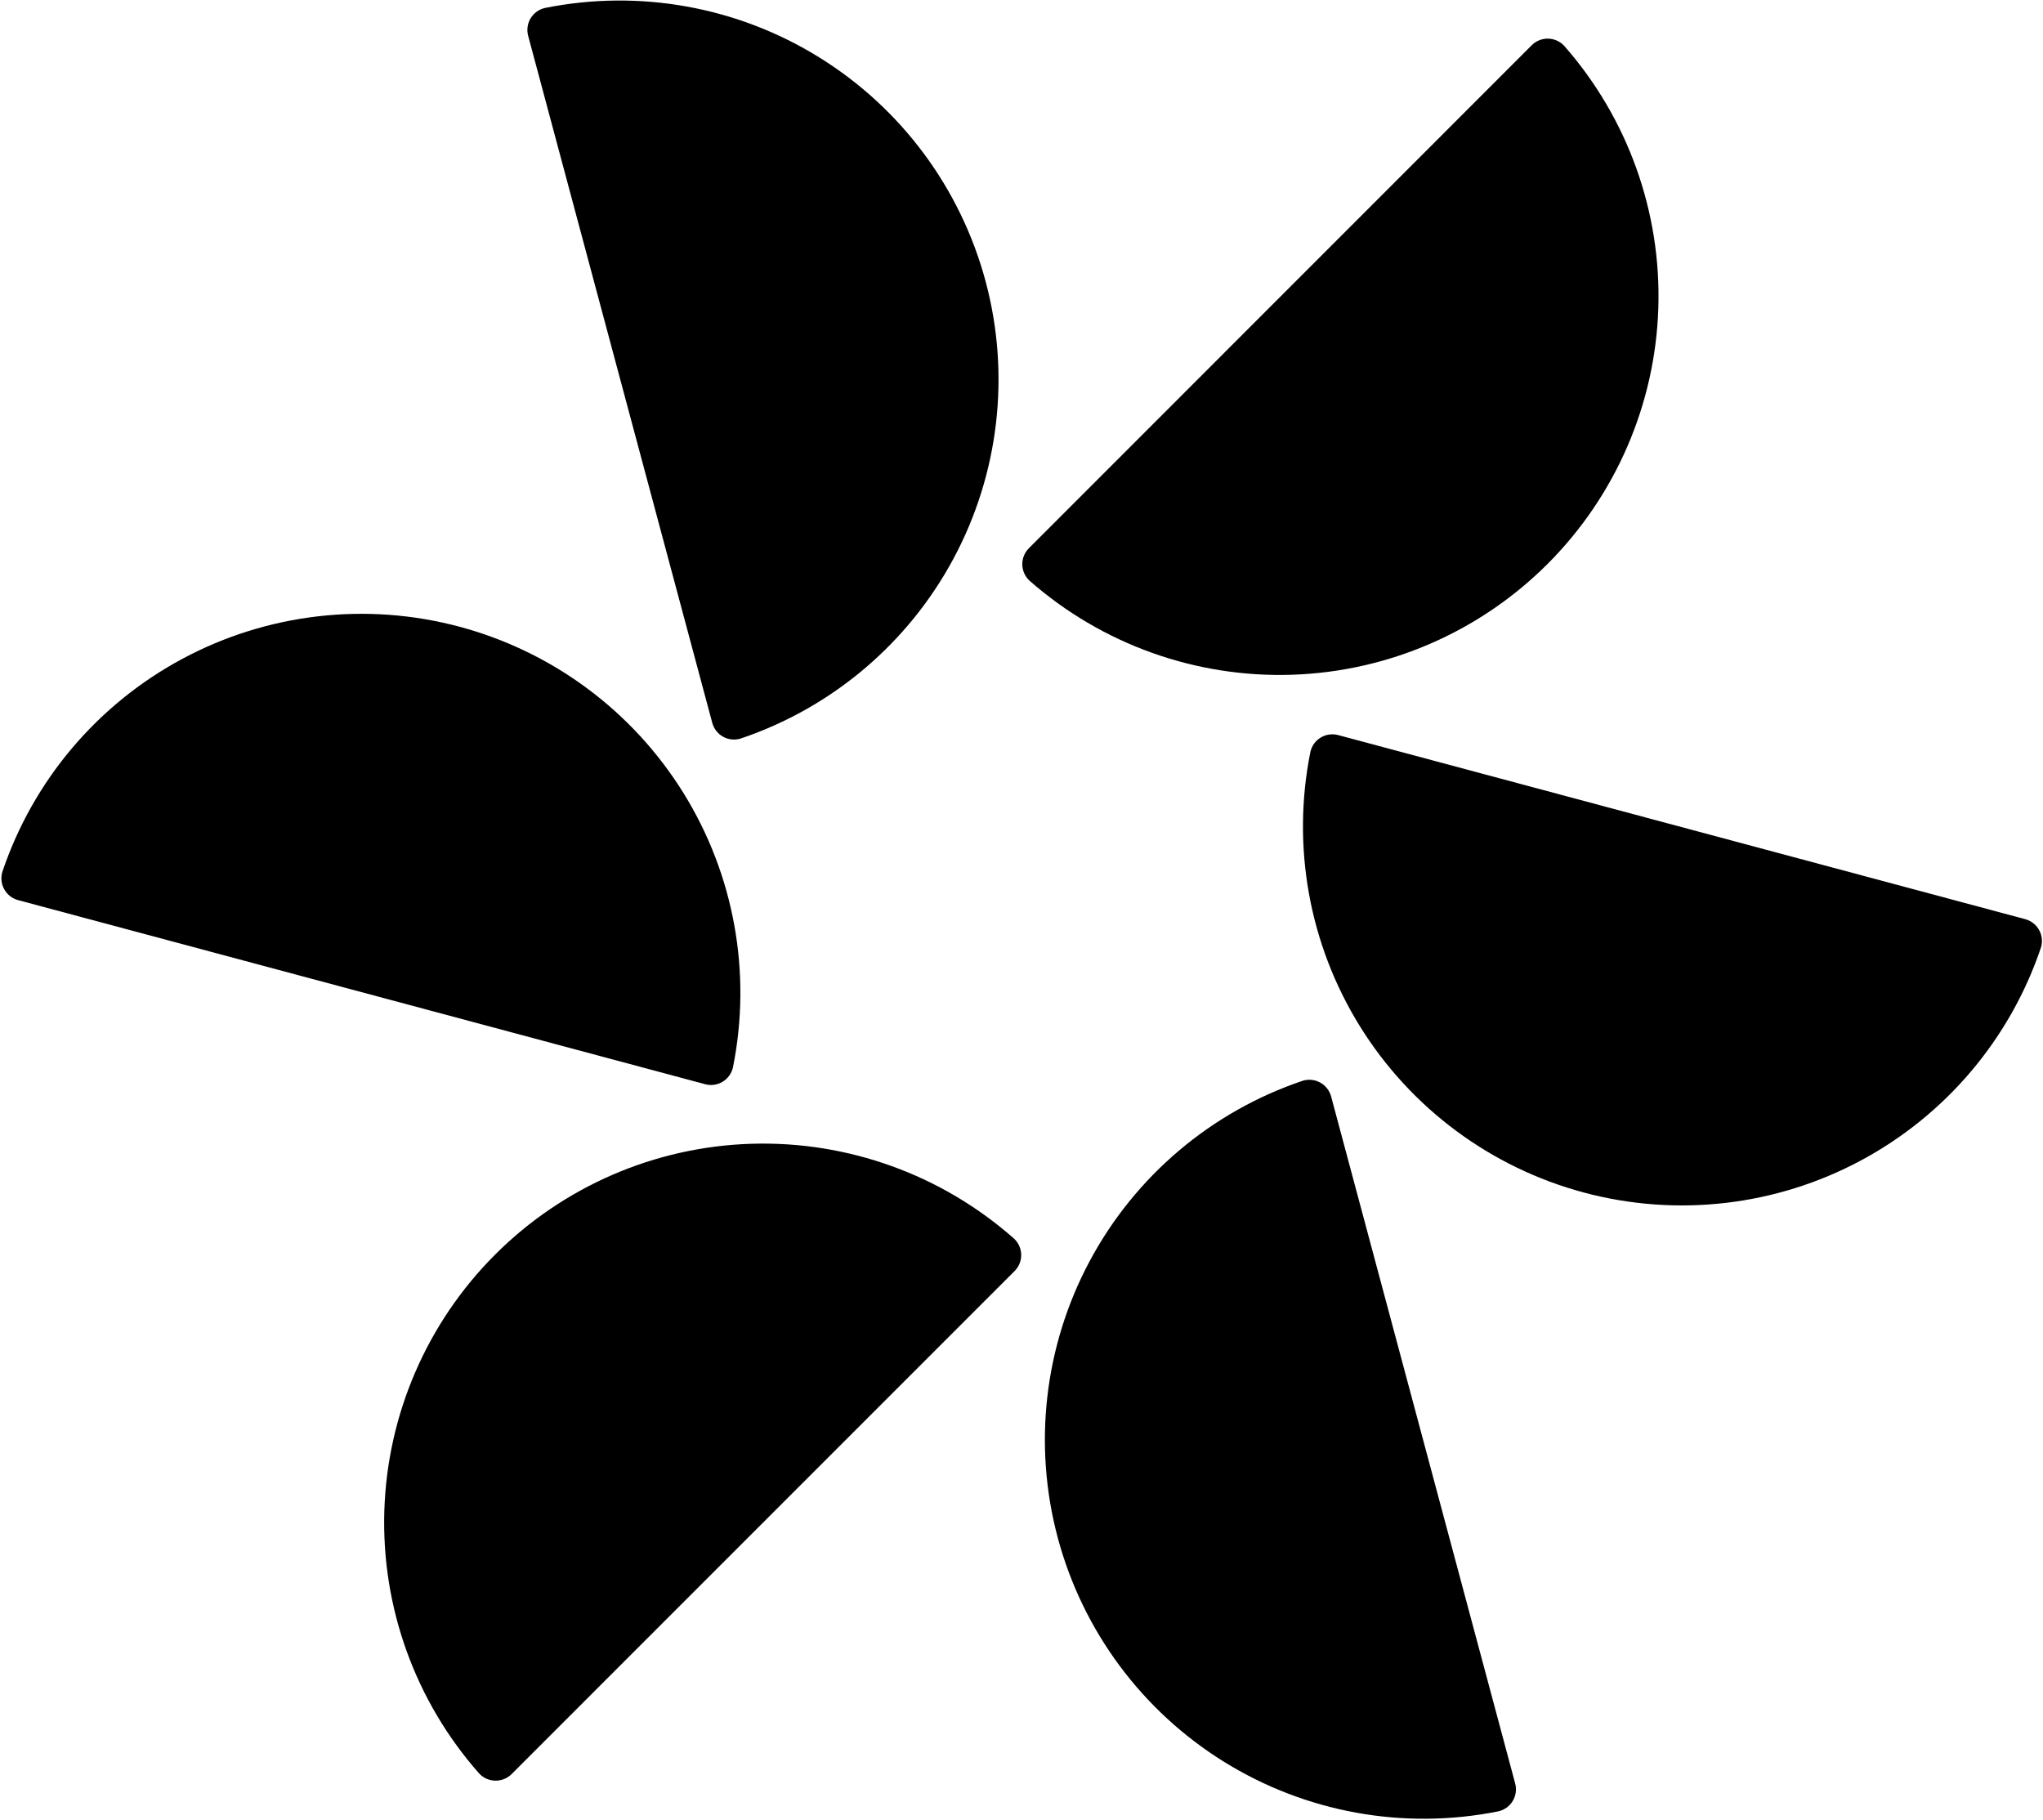 <svg width="660" height="588" viewBox="0 0 660 588" fill="none" xmlns="http://www.w3.org/2000/svg">
<g clip-path="url(#clip0_71_1608)">
<path d="M5.858 290.775L227.778 350.235C228.724 350.493 229.713 350.557 230.684 350.423C231.655 350.289 232.59 349.959 233.43 349.455C234.271 348.951 235.001 348.281 235.577 347.487C236.152 346.693 236.561 345.791 236.778 344.835C242.916 314.323 237.2 282.618 220.794 256.17C204.388 229.722 178.523 210.516 148.461 202.459C118.398 194.402 86.395 198.099 58.962 212.798C31.528 227.496 10.723 252.093 0.778 281.585C0.488 282.522 0.39 283.508 0.49 284.483C0.59 285.459 0.886 286.404 1.361 287.262C1.835 288.121 2.478 288.874 3.251 289.478C4.024 290.082 4.911 290.523 5.858 290.775Z" fill="currentColor"/>
<path d="M170.62 11.555L230.09 233.475C230.34 234.425 230.78 235.314 231.382 236.089C231.985 236.864 232.738 237.509 233.597 237.985C234.455 238.462 235.401 238.76 236.378 238.861C237.355 238.962 238.342 238.865 239.28 238.575C268.772 228.631 293.369 207.826 308.067 180.392C322.766 152.958 326.463 120.955 318.406 90.893C310.349 60.83 291.143 34.966 264.695 18.559C238.247 2.153 206.542 -3.562 176.03 2.575C175.076 2.793 174.176 3.201 173.383 3.775C172.59 4.349 171.921 5.077 171.416 5.915C170.911 6.754 170.58 7.685 170.444 8.654C170.307 9.623 170.367 10.61 170.62 11.555Z" fill="currentColor"/>
<path d="M494.808 14.635L332.408 177.075C331.711 177.767 331.161 178.592 330.791 179.502C330.421 180.412 330.239 181.387 330.256 182.369C330.273 183.351 330.488 184.319 330.889 185.215C331.29 186.112 331.868 186.918 332.588 187.585C355.953 208.113 386.255 218.977 417.341 217.971C448.426 216.966 477.962 204.165 499.951 182.17C521.94 160.175 534.732 130.634 535.729 99.549C536.726 68.463 525.853 38.164 505.318 14.805C504.65 14.085 503.844 13.508 502.947 13.108C502.05 12.708 501.081 12.494 500.099 12.478C499.118 12.462 498.143 12.645 497.233 13.016C496.324 13.386 495.499 13.937 494.808 14.635Z" fill="currentColor"/>
<path d="M654.25 296.925L432.33 237.465C431.383 237.207 430.394 237.144 429.422 237.279C428.45 237.414 427.516 237.744 426.675 238.249C425.834 238.755 425.104 239.425 424.529 240.22C423.954 241.015 423.546 241.918 423.33 242.875C417.199 273.385 422.919 305.085 439.327 331.528C455.735 357.972 481.598 377.173 511.657 385.228C541.717 393.283 573.715 389.586 601.147 374.891C628.578 360.195 649.383 335.603 659.33 306.115C659.62 305.178 659.718 304.193 659.618 303.217C659.518 302.242 659.222 301.296 658.747 300.438C658.273 299.58 657.63 298.826 656.857 298.222C656.084 297.619 655.197 297.178 654.25 296.925Z" fill="currentColor"/>
<path d="M489.49 576.145L430.03 354.225C429.779 353.276 429.338 352.388 428.735 351.614C428.132 350.84 427.379 350.195 426.521 349.719C425.663 349.242 424.717 348.944 423.741 348.842C422.765 348.74 421.778 348.837 420.84 349.125C391.352 359.072 366.76 379.876 352.065 407.308C337.369 434.739 333.672 466.738 341.727 496.798C349.782 526.857 368.984 552.72 395.427 569.128C421.87 585.536 453.57 591.256 484.08 585.125C485.034 584.907 485.934 584.499 486.727 583.925C487.52 583.351 488.189 582.623 488.694 581.785C489.199 580.947 489.529 580.015 489.666 579.046C489.803 578.077 489.743 577.091 489.49 576.145Z" fill="currentColor"/>
<path d="M165.3 573.075L327.75 410.615C328.447 409.924 328.997 409.098 329.367 408.188C329.737 407.279 329.919 406.304 329.902 405.322C329.885 404.34 329.67 403.372 329.269 402.475C328.868 401.579 328.29 400.772 327.57 400.105C304.22 379.472 273.881 368.52 242.736 369.481C211.592 370.442 181.986 383.245 159.953 405.279C137.921 427.312 125.12 456.919 124.161 488.064C123.201 519.209 134.155 549.547 154.79 572.895C155.458 573.614 156.264 574.191 157.16 574.591C158.057 574.991 159.025 575.206 160.006 575.223C160.988 575.24 161.962 575.058 162.872 574.689C163.782 574.32 164.607 573.771 165.3 573.075Z" fill="currentColor"/>
</g>
<defs>
<clipPath id="clip0_71_1608">
<rect width="659.29" height="587.55" fill="white" transform="translate(0.409 0.075)"/>
</clipPath>
</defs>
</svg>
